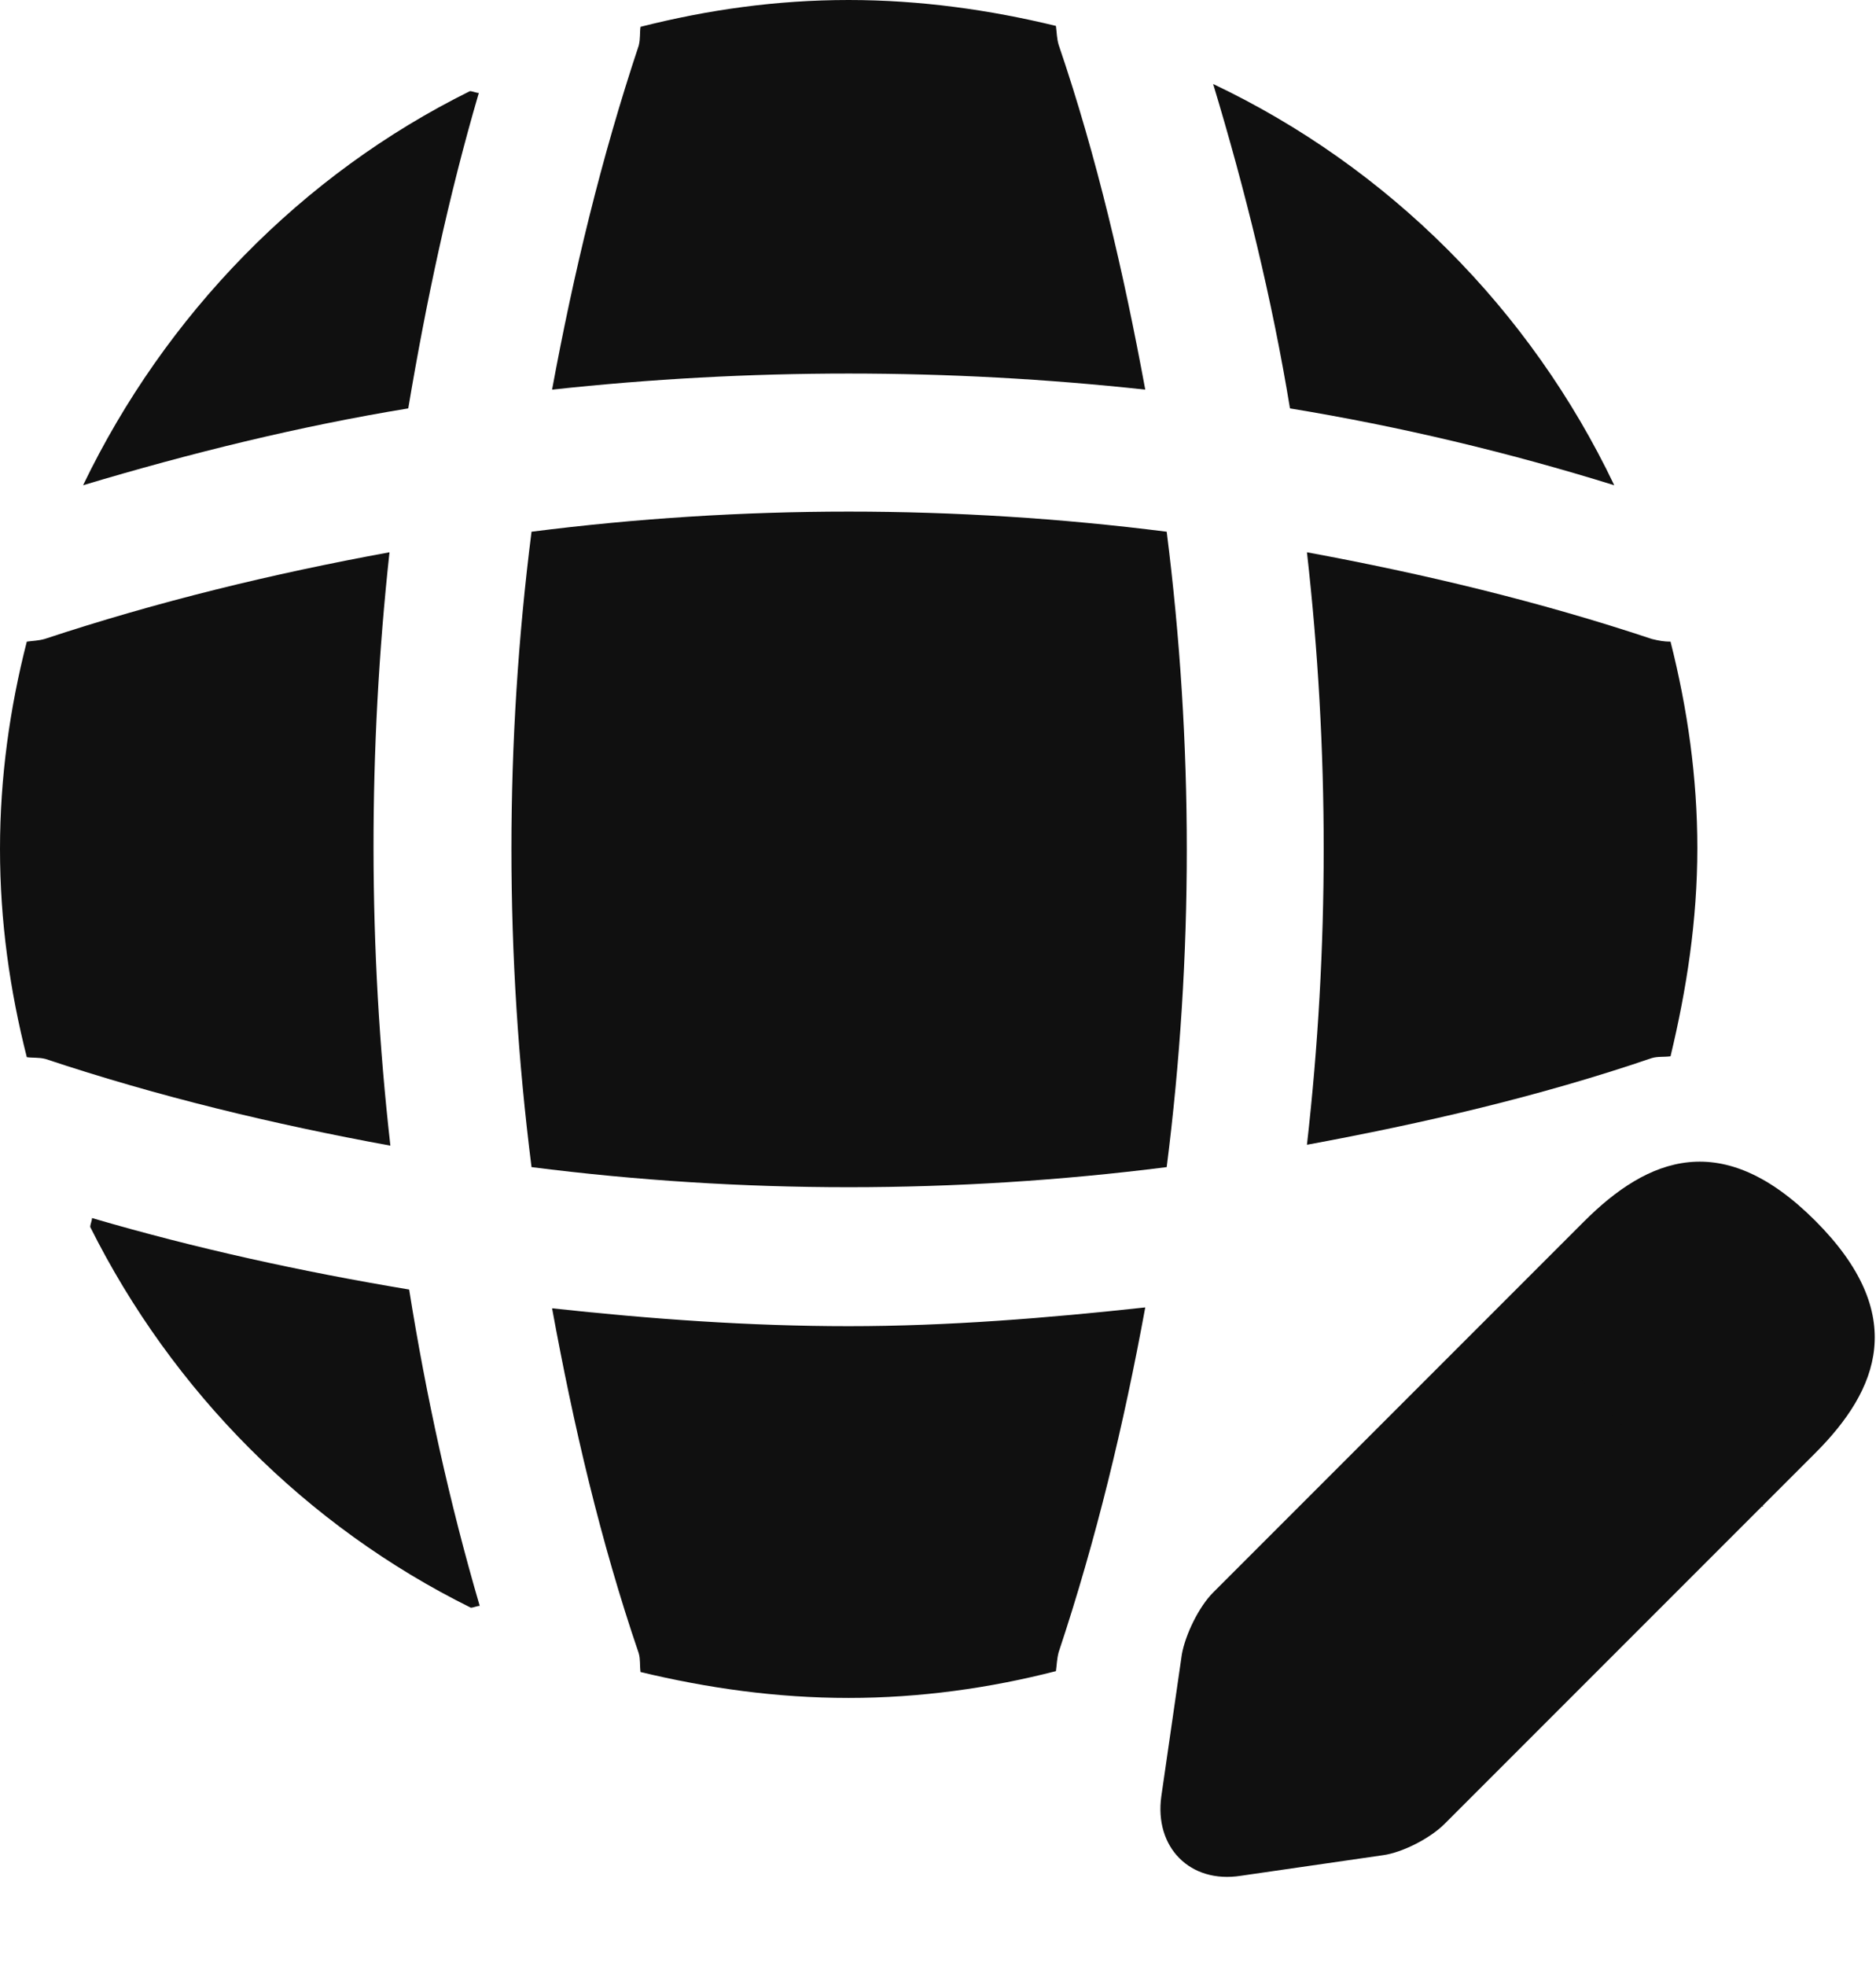 <svg width="21" height="22" viewBox="0 0 21 22" fill="none" xmlns="http://www.w3.org/2000/svg">
<path d="M17.73 13.67L13.58 17.82C13.42 17.98 13.27 18.29 13.23 18.51L13 20.1C12.92 20.67 13.32 21.08 13.89 20.99L15.48 20.76C15.7 20.73 16.01 20.57 16.17 20.41L20.32 16.26C21.03 15.55 21.37 14.71 20.32 13.66C19.28 12.62 18.45 12.95 17.73 13.67Z" fill="#101010"/>
<path d="M17.14 14.26C17.49 15.52 18.48 16.5 19.74 16.86L17.14 14.26Z" fill="#101010"/>
<path d="M1.03 13.63C1.03 13.66 1.01 13.7 1.01 13.73C1.93 15.57 3.43 17.08 5.27 17.99C5.3 17.99 5.34 17.97 5.37 17.97C5.03 16.81 4.77 15.62 4.58 14.43C3.38 14.23 2.19 13.97 1.03 13.63Z" fill="#101010"/>
<path d="M18.07 5.43C17.13 3.46 15.54 1.87 13.58 0.94C13.94 2.13 14.24 3.35 14.44 4.57C15.66 4.77 16.88 5.06 18.07 5.43Z" fill="#101010"/>
<path d="M0.93 5.43C2.13 5.07 3.35 4.77 4.57 4.57C4.77 3.38 5.02 2.2 5.36 1.04C5.33 1.04 5.29 1.02 5.26 1.02C3.38 1.95 1.85 3.52 0.93 5.43Z" fill="#101010"/>
<path d="M12.82 4.36C12.58 3.06 12.28 1.76 11.85 0.5C11.83 0.43 11.83 0.37 11.82 0.29C11.08 0.11 10.3 0 9.5 0C8.69 0 7.92 0.11 7.17 0.3C7.16 0.37 7.17 0.43 7.15 0.51C6.73 1.77 6.42 3.06 6.18 4.36C8.39 4.12 10.61 4.12 12.82 4.36Z" fill="#101010"/>
<path d="M4.36 6.18C3.05 6.42 1.77 6.73 0.5 7.15C0.43 7.17 0.37 7.17 0.3 7.18C0.11 7.92 0 8.7 0 9.5C0 10.31 0.11 11.08 0.3 11.83C0.37 11.84 0.43 11.83 0.51 11.85C1.77 12.27 3.06 12.58 4.37 12.82C4.12 10.61 4.12 8.39 4.36 6.18Z" fill="#101010"/>
<path d="M18.7 7.18C18.63 7.18 18.57 7.17 18.49 7.15C17.23 6.73 15.93 6.42 14.63 6.18C14.88 8.39 14.88 10.61 14.63 12.81C15.93 12.57 17.23 12.27 18.49 11.84C18.56 11.82 18.62 11.83 18.7 11.82C18.88 11.07 19 10.3 19 9.49C19 8.7 18.89 7.93 18.7 7.18Z" fill="#101010"/>
<path d="M6.18 14.64C6.42 15.95 6.72 17.24 7.15 18.5C7.17 18.57 7.16 18.63 7.17 18.71C7.92 18.89 8.69 19 9.5 19C10.3 19 11.08 18.89 11.82 18.7C11.83 18.63 11.83 18.57 11.85 18.49C12.27 17.23 12.58 15.94 12.82 14.63C11.72 14.75 10.61 14.84 9.5 14.84C8.39 14.84 7.28 14.76 6.18 14.64Z" fill="#101010"/>
<path d="M5.95 5.95C5.65 8.31 5.65 10.69 5.95 13.06C8.31 13.36 10.69 13.36 13.06 13.06C13.36 10.7 13.36 8.32 13.06 5.95C10.69 5.65 8.31 5.65 5.95 5.95Z" fill="#101010"/>
</svg>

